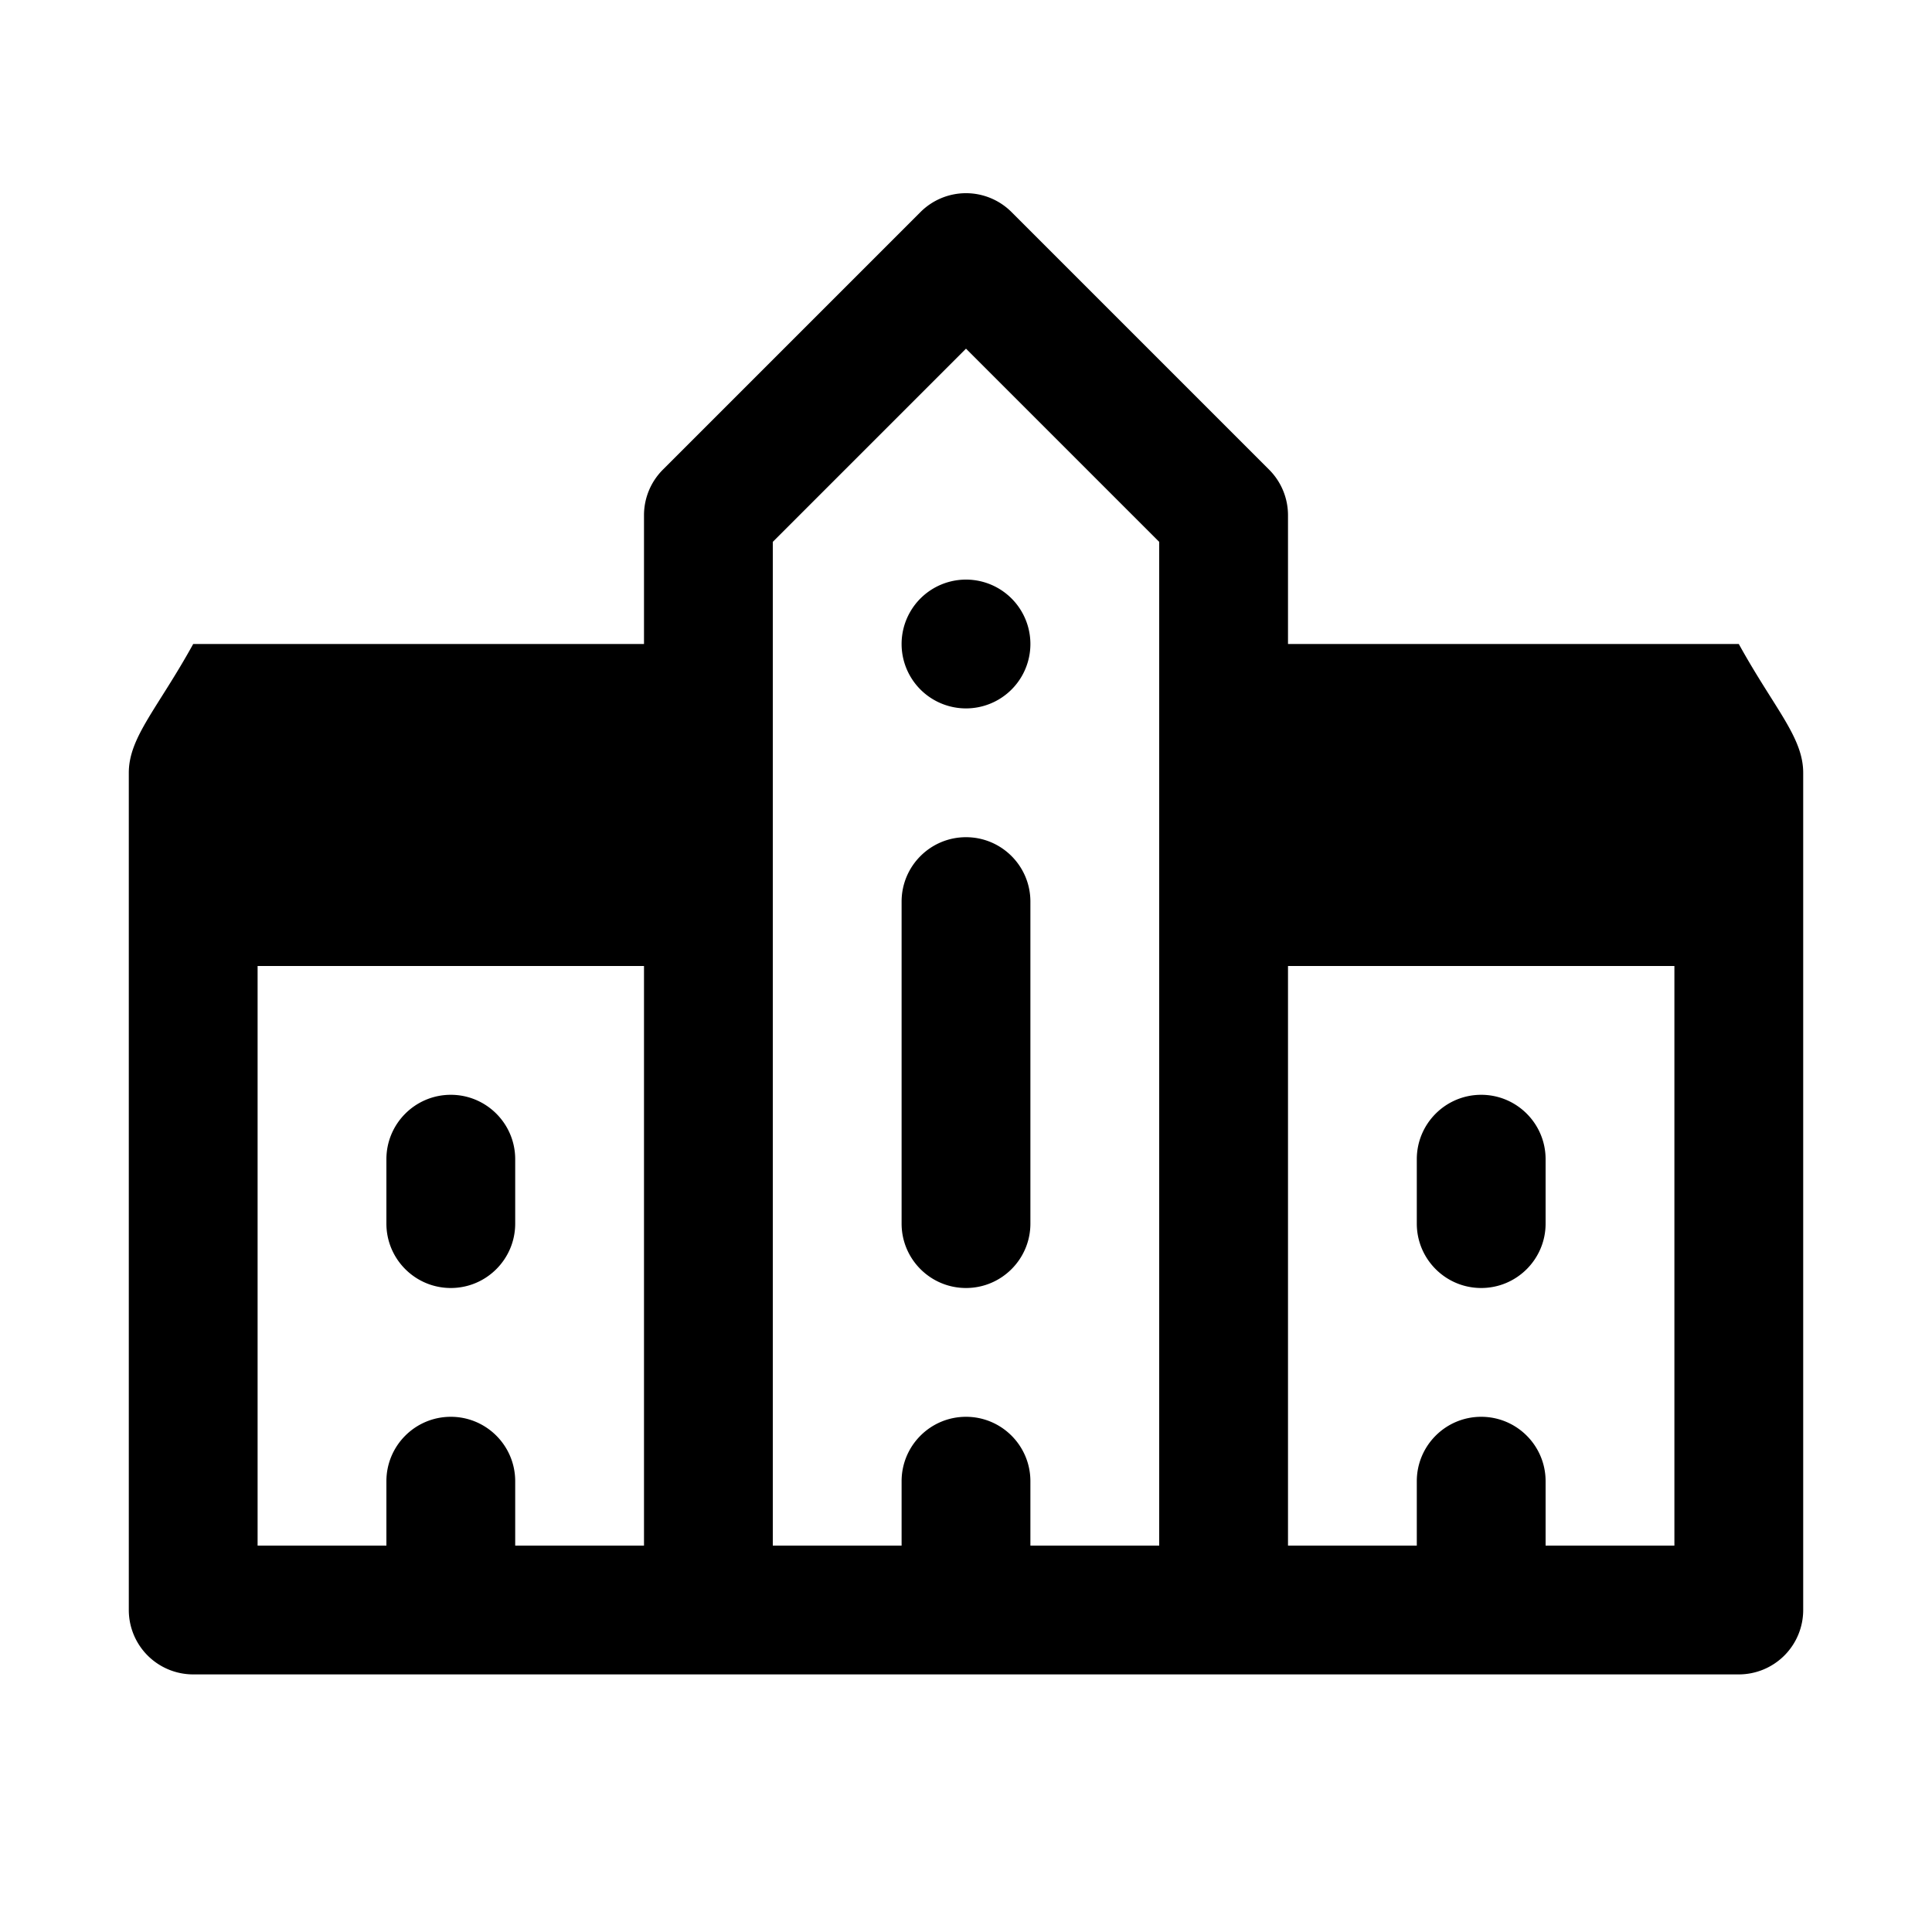 <svg xmlns="http://www.w3.org/2000/svg"  viewBox="0 0 30 30" width="30px" height="30px"><path d="M 14.984 3 A 1 1 0 0 0 14.293 3.293 L 10.293 7.293 A 1 1 0 0 0 10 8 L 10 10 L 3 10 C 2.448 11 2 11.448 2 12 L 2 15 L 2 25 A 1 1 0 0 0 3 26 L 11 26 L 19 26 L 27 26 A 1 1 0 0 0 28 25 L 28 13 L 28 12 C 28 11.448 27.552 11 27 10 L 20 10 L 20 8 A 1 1 0 0 0 19.707 7.293 L 15.707 3.293 A 1 1 0 0 0 14.984 3 z M 15 5.414 L 18 8.414 L 18 13 L 18 24 L 16 24 L 16 23 C 16 22.448 15.552 22 15 22 C 14.448 22 14 22.448 14 23 L 14 24 L 12 24 L 12 13 L 12 8.414 L 15 5.414 z M 15 9 A 1 1 0 0 0 15 11 A 1 1 0 0 0 15 9 z M 15 13 C 14.448 13 14 13.448 14 14 L 14 19 C 14 19.552 14.448 20 15 20 C 15.552 20 16 19.552 16 19 L 16 14 C 16 13.448 15.552 13 15 13 z M 4 15 L 10 15 L 10 24 L 8 24 L 8 23 C 8 22.448 7.552 22 7 22 C 6.448 22 6 22.448 6 23 L 6 24 L 4 24 L 4 15 z M 20 15 L 26 15 L 26 24 L 24 24 L 24 23 C 24 22.448 23.552 22 23 22 C 22.448 22 22 22.448 22 23 L 22 24 L 20 24 L 20 15 z M 7 17 C 6.448 17 6 17.448 6 18 L 6 19 C 6 19.552 6.448 20 7 20 C 7.552 20 8 19.552 8 19 L 8 18 C 8 17.448 7.552 17 7 17 z M 23 17 C 22.448 17 22 17.448 22 18 L 22 19 C 22 19.552 22.448 20 23 20 C 23.552 20 24 19.552 24 19 L 24 18 C 24 17.448 23.552 17 23 17 z"/></svg>